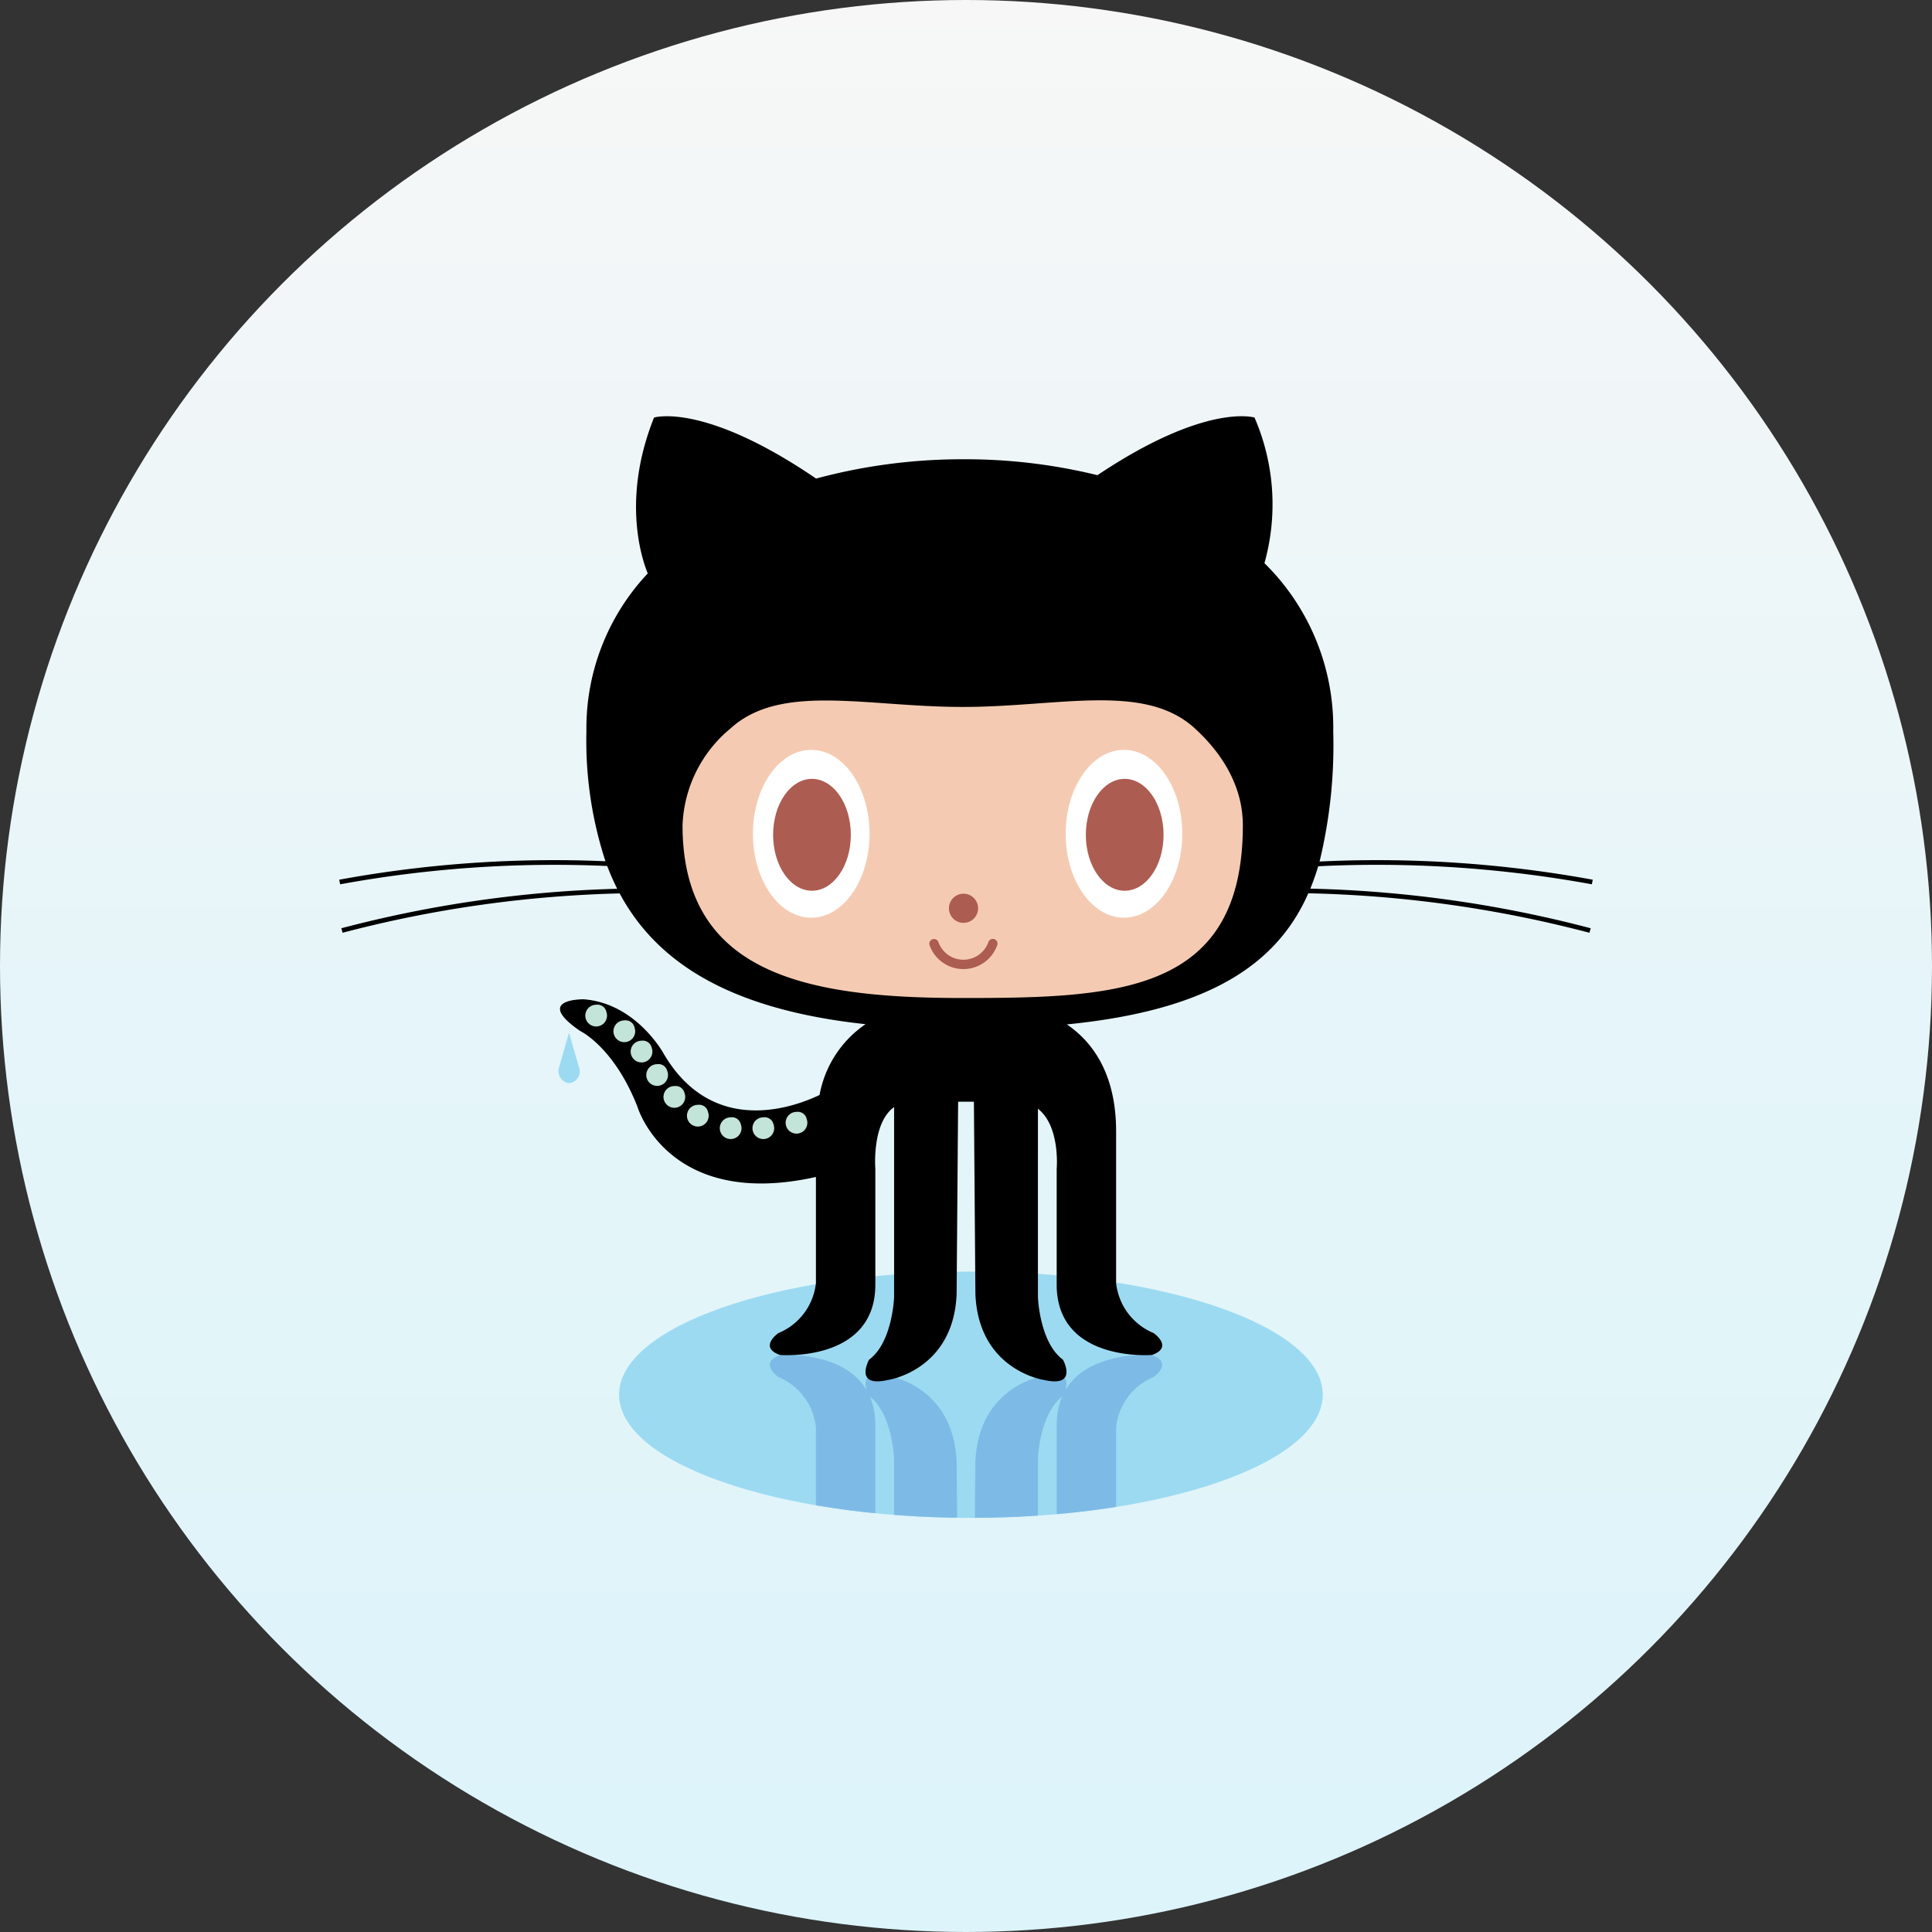 <svg id="Layer_1" data-name="Layer 1" xmlns="http://www.w3.org/2000/svg" xmlns:xlink="http://www.w3.org/1999/xlink" viewBox="0 0 168 168">
  <rect x="0" y="0" width="168" height="168" fill="#333333" stroke="none"/>
  <defs>
    <style>
      .cls-1 {
        fill: none;
      }

      .cls-2 {
        fill: url(#New_Gradient_Swatch_1);
      }

      .cls-3 {
        fill: #9cdaf1;
      }

      .cls-4 {
        clip-path: url(#clip-path);
      }

      .cls-5 {
        fill: #7dbbe6;
      }

      .cls-6 {
        fill: #f4cbb2;
      }

      .cls-7 {
        fill: #fff;
      }

      .cls-8 {
        fill: #ad5c51;
      }

      .cls-9 {
        fill: #c3e4d8;
      }
    </style>
    <linearGradient id="New_Gradient_Swatch_1" data-name="New Gradient Swatch 1" x1="84" y1="168" x2="84" gradientUnits="userSpaceOnUse">
      <stop offset="0" stop-color="#dcf4fa"/>
      <stop offset="0.454" stop-color="#e5f5f9"/>
      <stop offset="1" stop-color="#f7f7f7"/>
    </linearGradient>
    <clipPath id="clip-path" transform="translate(-746.497 -437.532)">
      <path class="cls-1" d="M817.762,577.978a9.506,9.506,0,0,0,3.998,6.156l17.505-.02c2.118-1.438,4.283-4.16,4.283-9.303V561.624a5.32,5.32,0,0,1,3.263-4.35s1.766-1.224-.137-1.903c0,0-8.293-.682-8.293,6.117v10.06s0.328,3.708-1.631,5.234V564.366s0.135-3.942,2.175-5.438c0,0,1.359-2.446-1.631-1.768,0,0-5.71.816-5.981,7.477l-0.131,12.756h-1.373l-0.129-12.756c-0.272-6.662-5.981-7.477-5.981-7.477-2.991-.679-1.631,1.768-1.631,1.768,2.039,1.496,2.175,5.438,2.175,5.438v12.558c-1.96-1.386-1.631-5.376-1.631-5.376v-10.06c0-6.799-8.293-6.117-8.293-6.117-1.904.679-.137,1.903-0.137,1.903a5.32,5.32,0,0,1,3.263,4.35V570.85Z"/>
    </clipPath>
  </defs>
  <title>community_github</title>
  <g>
    <circle class="cls-2" cx="84" cy="84" r="84"/>
    <g>
      <path class="cls-3" d="M861.518,558.813c0,5.914-13.698,10.707-30.594,10.707S800.33,564.727,800.33,558.813s13.697-10.708,30.595-10.708,30.594,4.794,30.594,10.708h0Zm0,0" transform="translate(-746.497 -437.532)"/>
      <g class="cls-4">
        <path class="cls-5" d="M861.518,558.813c0,5.914-13.698,10.707-30.594,10.707S800.33,564.727,800.33,558.813s13.697-10.708,30.595-10.708,30.594,4.794,30.594,10.708h0Zm0,0" transform="translate(-746.497 -437.532)"/>
      </g>
      <path class="cls-3" d="M795.976,527.328l-0.883,3.077a1.07,1.07,0,0,0,.818,1.309,1.003,1.003,0,0,0,.928-1.377l-0.863-3.009h0Zm0,0" transform="translate(-746.497 -437.532)"/>
      <path d="M884.917,514.428l0.081-.4a104.267,104.267,0,0,0-23.757-1.581,42.944,42.944,0,0,0,1.19-11.324,20.014,20.014,0,0,0-5.982-14.619,18.969,18.969,0,0,0-.863-12.662s-4.188-1.33-13.66,5.01a48.198,48.198,0,0,0-11.615-1.385,48.976,48.976,0,0,0-12.85,1.679c-9.776-6.67-14.092-5.304-14.092-5.304-2.817,7.044-1.075,12.259-.546,13.555a19.628,19.628,0,0,0-5.333,13.726,33.702,33.702,0,0,0,1.655,11.3,103.57,103.57,0,0,0-23.149,1.605l0.08,0.4a103.287,103.287,0,0,1,23.222-1.591,20.569,20.569,0,0,0,.87,1.981A104.709,104.709,0,0,0,776.177,518.25l0.111,0.392A104.596,104.596,0,0,1,800.38,515.22c3.3,6.151,9.806,10.124,21.381,11.372a9.508,9.508,0,0,0-3.998,6.156c-2.239,1.071-9.325,3.684-13.577-3.629,0,0-2.38-4.352-6.935-4.692,0,0-4.419-.068-0.306,2.754,0,0,2.957,1.393,4.997,6.63,0,0,2.661,8.931,15.505,6.066v9.226a5.32,5.32,0,0,1-3.263,4.35s-1.768,1.224.137,1.903c0,0,8.293.68,8.293-6.117v-10.06s-0.328-3.99,1.631-5.376v16.523s-0.135,3.942-2.175,5.438c0,0-1.36,2.446,1.631,1.768,0,0,5.71-.816,5.981-7.477l0.13-16.721h1.372l0.131,16.721c0.272,6.662,5.981,7.477,5.981,7.477,2.99,0.679,1.631-1.768,1.631-1.768-2.039-1.496-2.175-5.438-2.175-5.438V533.944c1.959,1.525,1.631,5.234,1.631,5.234v10.06c0,6.797,8.293,6.117,8.293,6.117,1.903-.679.137-1.903,0.137-1.903a5.32,5.32,0,0,1-3.263-4.35V535.914c0-5.142-2.165-7.865-4.283-9.303,12.344-1.224,18.267-5.21,20.997-11.402a104.928,104.928,0,0,1,24.444,3.433l0.11-.392a105.275,105.275,0,0,0-24.381-3.445,20.428,20.428,0,0,0,.685-1.946,104.016,104.016,0,0,1,23.796,1.568h0Zm0,0" transform="translate(-746.497 -437.532)"/>
      <path class="cls-6" d="M850.357,500.837c2.659,2.409,4.214,5.317,4.214,8.451,0,14.632-10.908,15.028-24.361,15.028-13.456,0-24.362-2.026-24.362-15.028a11.456,11.456,0,0,1,4.16-8.402c4.38-3.998,11.793-1.881,20.203-1.881,8.376,0,15.761-2.138,20.148,1.832h0Zm0,0" transform="translate(-746.497 -437.532)"/>
      <path class="cls-7" d="M822.108,510.034c0,4.03-2.27,7.297-5.069,7.297s-5.07-3.267-5.07-7.297,2.27-7.295,5.07-7.295,5.069,3.265,5.069,7.295h0Zm0,0" transform="translate(-746.497 -437.532)"/>
      <path class="cls-8" d="M820.482,510.125c0,2.686-1.514,4.863-3.38,4.863-1.867,0-3.379-2.177-3.379-4.863s1.512-4.866,3.379-4.866c1.865,0,3.38,2.178,3.38,4.866h0Zm0,0" transform="translate(-746.497 -437.532)"/>
      <path class="cls-7" d="M849.303,510.034c0,4.03-2.27,7.297-5.07,7.297s-5.069-3.267-5.069-7.297,2.27-7.295,5.069-7.295,5.07,3.265,5.07,7.295h0Zm0,0" transform="translate(-746.497 -437.532)"/>
      <path class="cls-8" d="M847.676,510.125c0,2.686-1.513,4.863-3.379,4.863s-3.38-2.177-3.38-4.863,1.514-4.866,3.38-4.866,3.379,2.178,3.379,4.866h0Zm0,0" transform="translate(-746.497 -437.532)"/>
      <path class="cls-8" d="M831.549,516.514a1.268,1.268,0,1,1-1.268-1.268,1.268,1.268,0,0,1,1.268,1.268h0Zm0,0" transform="translate(-746.497 -437.532)"/>
      <path class="cls-8" d="M827.327,519.718a0.408,0.408,0,0,1,.769-0.272,2.305,2.305,0,0,0,4.349,0,0.407,0.407,0,0,1,.768.272,3.121,3.121,0,0,1-5.886,0h0Zm0,0" transform="translate(-746.497 -437.532)"/>
      <path class="cls-9" d="M799.222,525.515a0.944,0.944,0,1,1-.884-0.613,0.787,0.787,0,0,1,.884.613h0Zm0,0" transform="translate(-746.497 -437.532)"/>
      <path class="cls-9" d="M801.67,526.874a0.945,0.945,0,1,1-.884-0.611,0.787,0.787,0,0,1,.884.611h0Zm0,0" transform="translate(-746.497 -437.532)"/>
      <path class="cls-9" d="M803.166,528.643a0.944,0.944,0,1,1-.884-0.613,0.787,0.787,0,0,1,.884.613h0Zm0,0" transform="translate(-746.497 -437.532)"/>
      <path class="cls-9" d="M804.525,530.682a0.944,0.944,0,1,1-.883-0.613,0.786,0.786,0,0,1,.883.613h0Zm0,0" transform="translate(-746.497 -437.532)"/>
      <path class="cls-9" d="M806.021,532.586a0.944,0.944,0,1,1-.884-0.613,0.787,0.787,0,0,1,.884.613h0Zm0,0" transform="translate(-746.497 -437.532)"/>
      <path class="cls-9" d="M808.061,534.217a0.944,0.944,0,1,1-.884-0.611,0.787,0.787,0,0,1,.884.611h0Zm0,0" transform="translate(-746.497 -437.532)"/>
      <path class="cls-9" d="M810.916,535.305a0.944,0.944,0,1,1-.884-0.613,0.787,0.787,0,0,1,.884.613h0Zm0,0" transform="translate(-746.497 -437.532)"/>
      <path class="cls-9" d="M813.758,535.305a0.944,0.944,0,1,1-.884-0.613,0.787,0.787,0,0,1,.884.613h0Zm0,0" transform="translate(-746.497 -437.532)"/>
      <path class="cls-9" d="M816.642,534.832a0.944,0.944,0,1,1-.884-0.613,0.787,0.787,0,0,1,.884.613h0Zm0,0" transform="translate(-746.497 -437.532)"/>
    </g>
  </g>
</svg>
